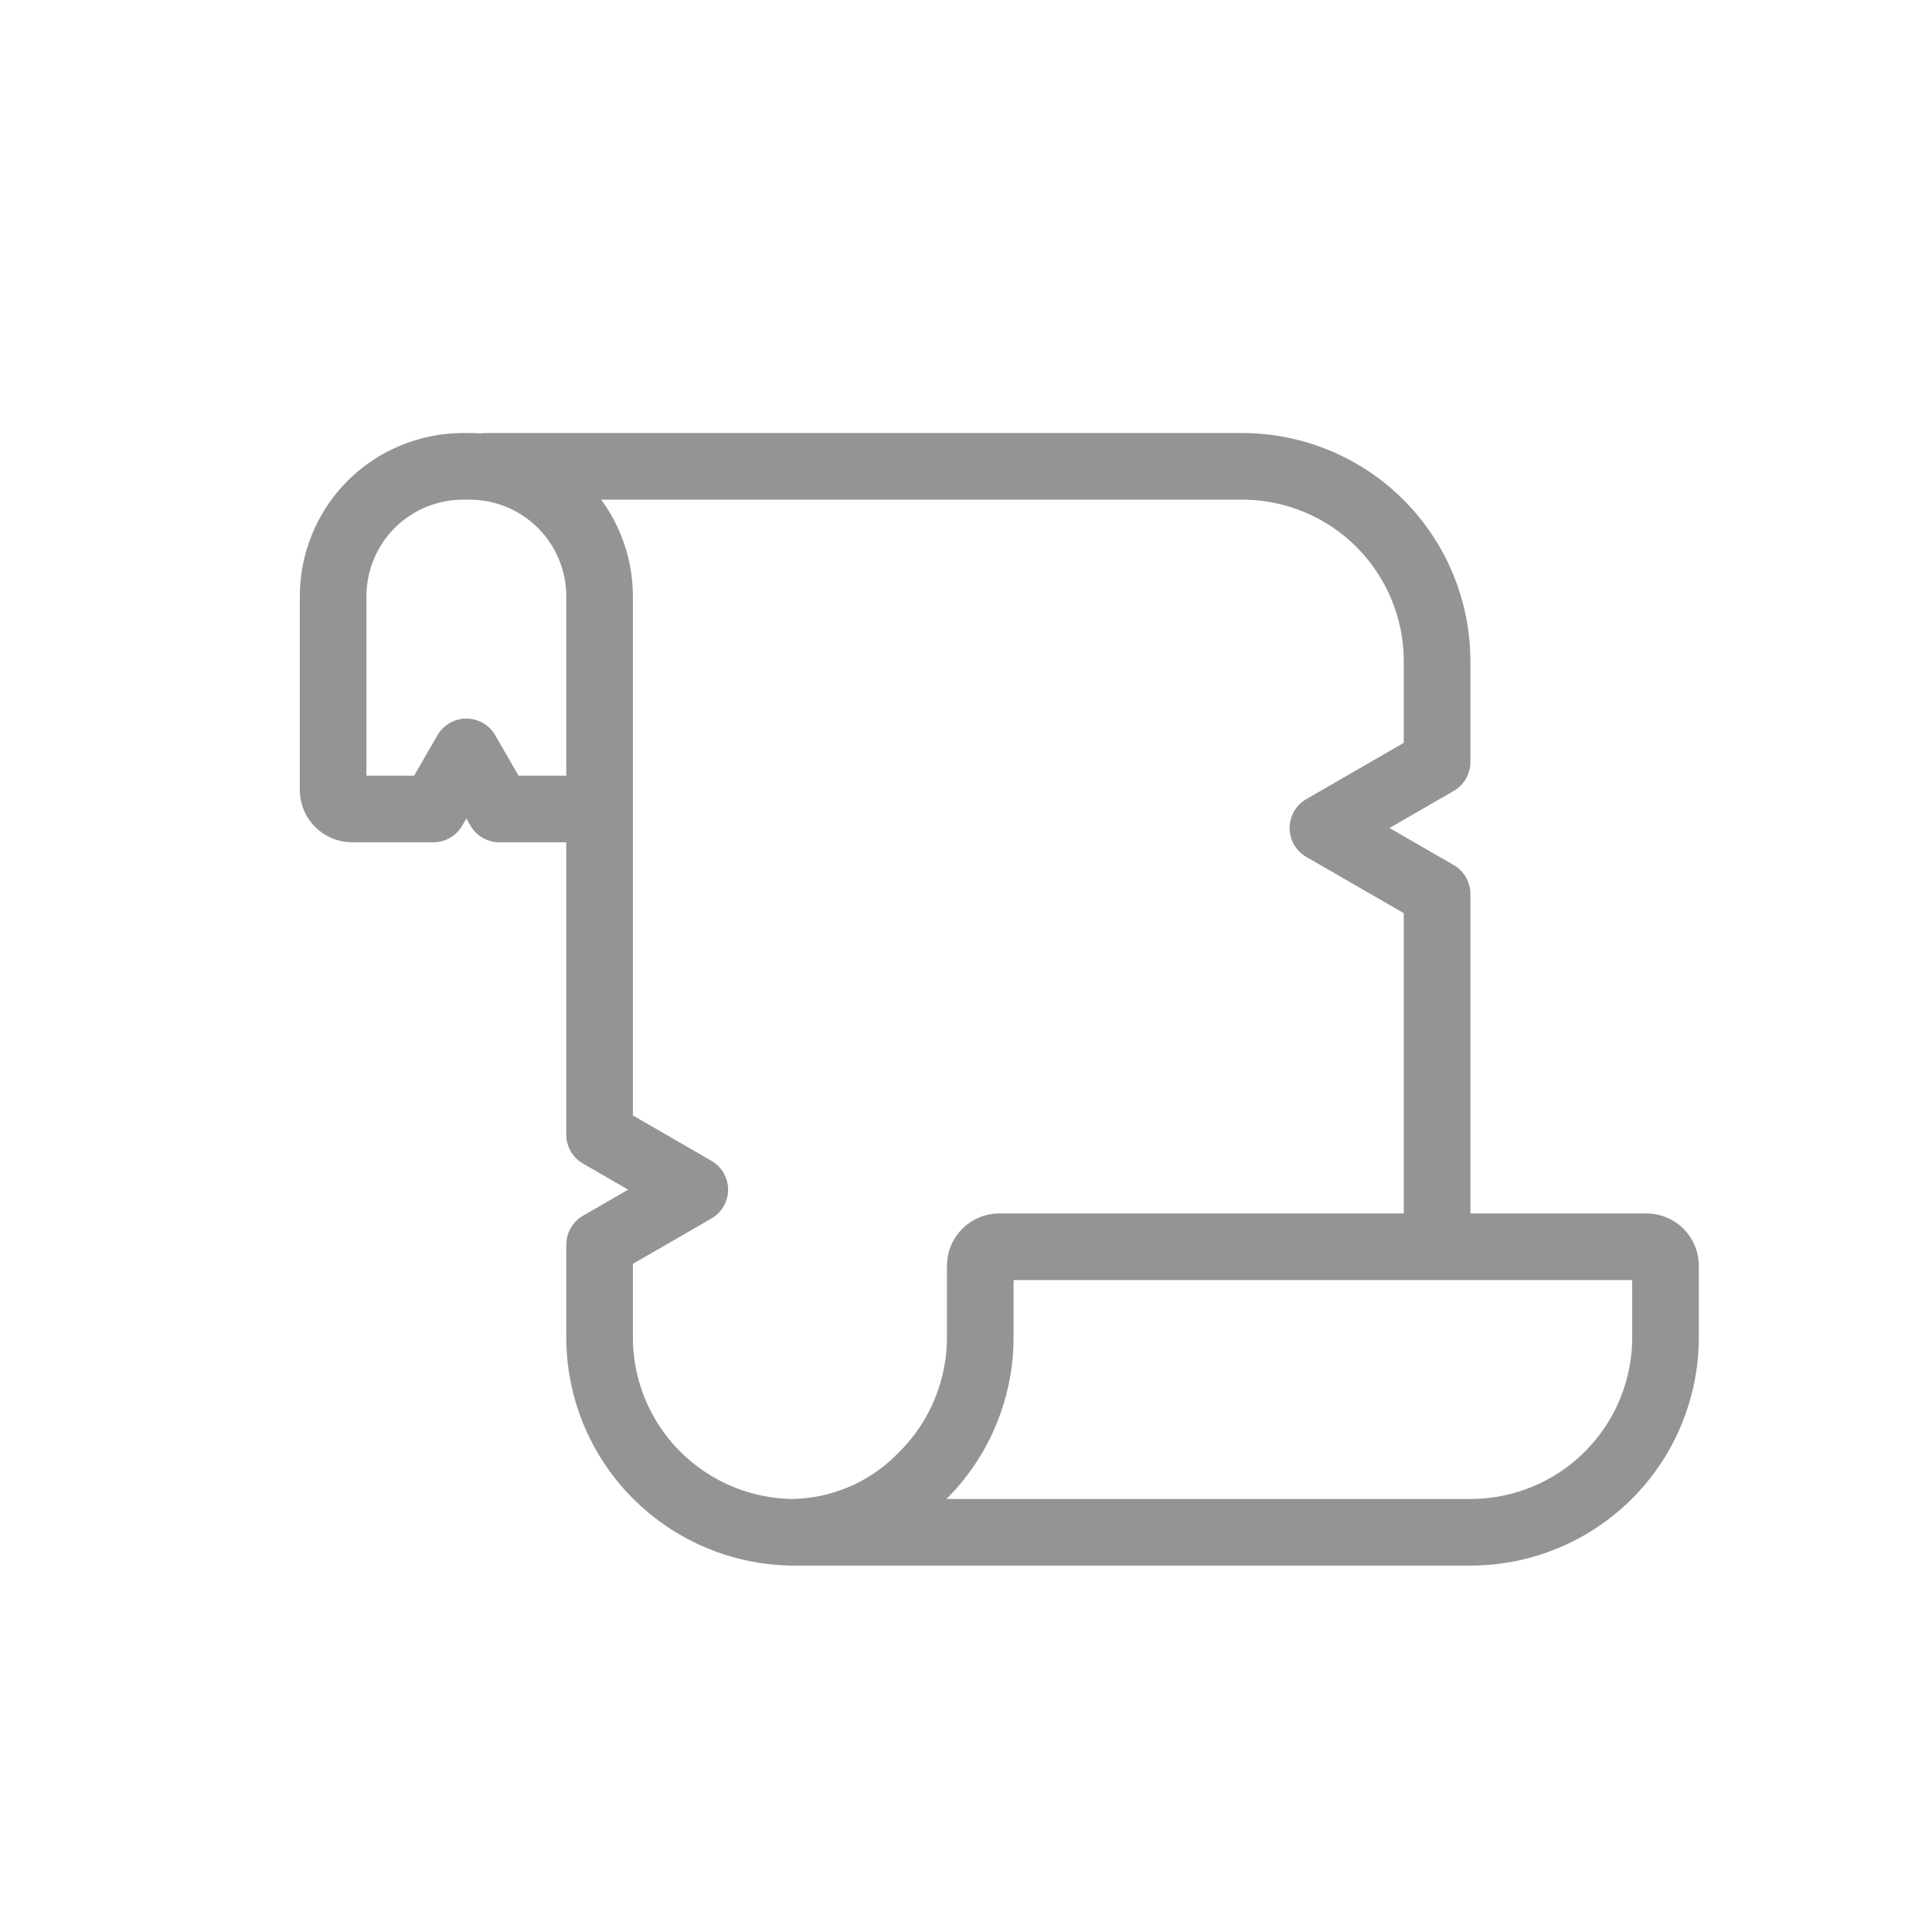 <svg width="29" height="29" viewBox="0 0 29 29" fill="none" xmlns="http://www.w3.org/2000/svg">
<path d="M8.429 7.571L8.261 7.404C8.002 7.145 7.652 7 7.286 7H18.645C19.421 7 20.166 7.308 20.714 7.857C21.263 8.406 21.571 9.15 21.571 9.926V11.439L19.857 12.429L21.571 13.418V18.714H15M8.429 7.571C8.794 7.937 9 8.434 9 8.951M8.429 7.571L8.428 7.571C8.062 7.205 7.566 7 7.049 7H6.951C6.434 7 5.937 7.206 5.571 7.571C5.206 7.937 5 8.434 5 8.951V11.857C5 12.015 5.128 12.143 5.286 12.143H6.505L7 11.286L7.495 12.143H8.714C8.872 12.143 9 12.015 9 11.857V8.951M15 18.714C14.842 18.714 14.714 18.842 14.714 19V20.073C14.714 20.85 14.406 21.594 13.857 22.143L13.808 22.192M15 18.714H24.714C24.872 18.714 25 18.842 25 19V20.073C25 20.85 24.692 21.594 24.143 22.143C23.594 22.692 22.85 23 22.073 23H11.857C12.589 23 13.291 22.709 13.808 22.192M13.808 22.192C13.299 22.701 12.611 22.991 11.891 23C11.128 22.991 10.398 22.683 9.857 22.143C9.308 21.594 9 20.85 9 20.073V18.682L10.429 17.857L9 17.032V8.951" stroke="#949494" stroke-linecap="round" stroke-linejoin="round"/>
</svg>

